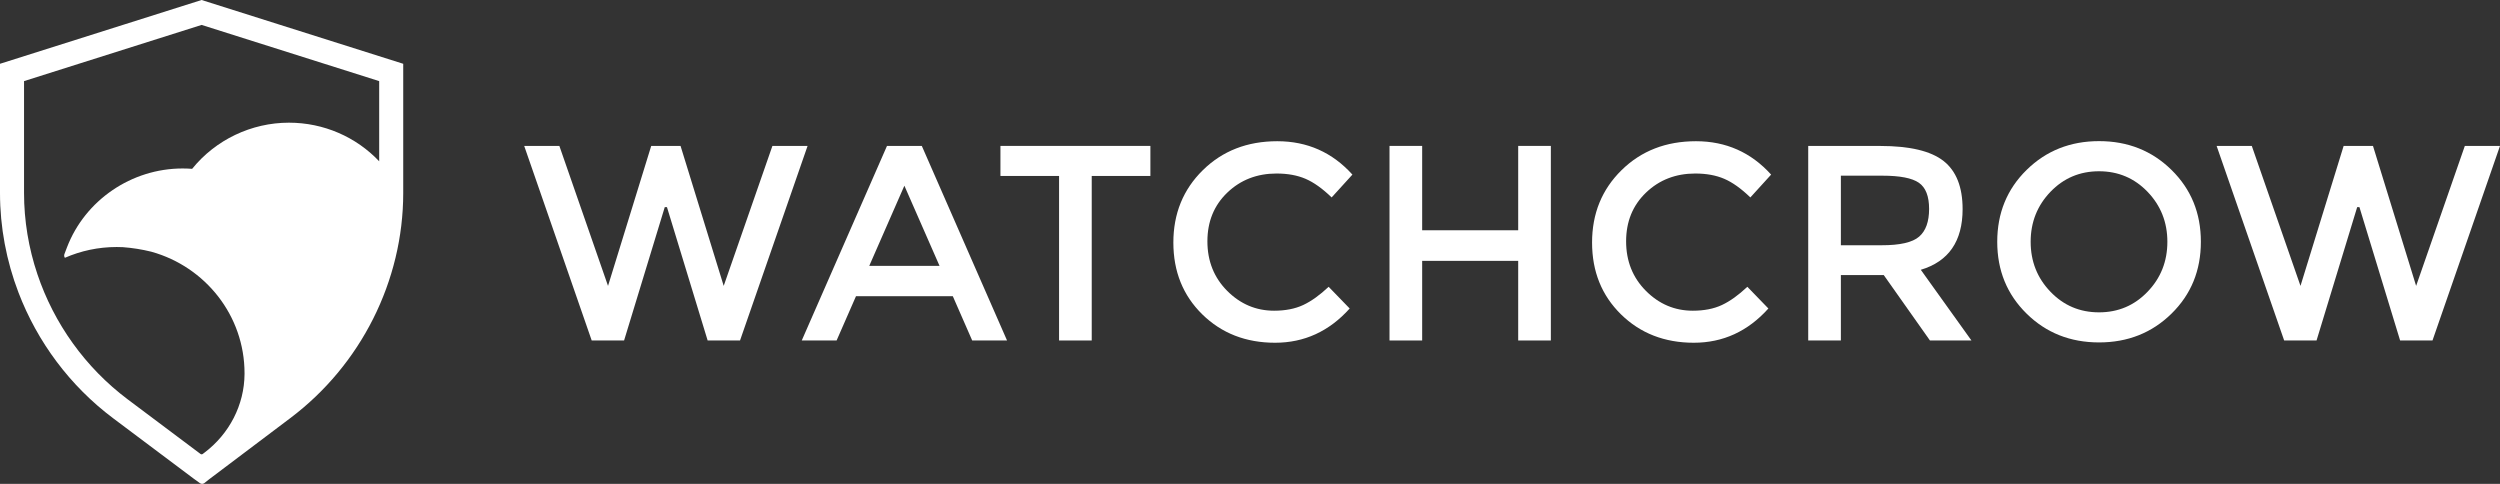 <svg width="620" height="120" viewBox="0 0 620 120" fill="none" xmlns="http://www.w3.org/2000/svg">
<rect x="0" y="0" width="620" height="120" fill="#333333" stroke="none"/>
<path d="M49.995 0L0 15.819V47.865C0 56.361 1.592 64.716 4.576 72.532C9.254 84.774 17.344 95.694 28.075 103.74L47.263 118.126L48.019 118.693L49.587 119.828C49.917 120.068 50.369 120.055 50.686 119.802L51.833 118.889L71.925 103.743C89.505 90.552 100 69.665 100 47.869V15.819L49.995 0ZM5.959 20.115L49.995 6.181L94.038 20.115V40.003C88.328 33.965 80.282 30.425 71.656 30.425C62.338 30.425 53.448 34.684 47.651 41.871C46.855 41.811 46.059 41.781 45.28 41.781C32.611 41.781 21.087 49.647 16.605 61.359L15.978 63.008C15.85 63.341 15.914 63.681 16.096 63.934C20.022 62.215 24.365 61.26 28.938 61.26C29.451 61.26 29.96 61.273 30.466 61.296C32.864 61.476 35.204 61.852 37.477 62.412C37.527 62.422 37.575 62.435 37.625 62.452C50.912 66.178 60.645 78.254 60.645 92.57C60.645 92.627 60.645 92.68 60.645 92.737C60.604 100.43 56.854 107.646 50.649 112.299L50.268 112.585C50.11 112.702 49.89 112.702 49.735 112.585L49.452 112.372L31.683 99.051C21.145 91.145 13.381 80.215 9.277 68.007C7.109 61.563 5.962 54.762 5.962 47.865V20.115H5.959Z" fill="white"/>
<path d="M150.79 70.903L161.502 36.185H168.777L179.478 70.903L191.559 36.185H200.28L183.527 84.44H175.496L165.407 51.368H164.862L154.773 84.44H146.741L130 36.185H138.721L150.79 70.903Z" fill="white"/>
<path d="M212.283 73.464L207.477 84.44H198.834L219.969 36.196H228.612L249.747 84.44H241.104L236.299 73.464H212.283ZM233.006 65.935L224.285 46.053L215.575 65.935H233.006Z" fill="white"/>
<path d="M270.747 43.637V84.44H262.649V43.637H248.11V36.185H285.297V43.637H270.747Z" fill="white"/>
<path d="M315.977 77.056C318.769 77.056 321.172 76.586 323.185 75.647C325.199 74.707 327.301 73.196 329.504 71.126L334.721 76.508C329.637 82.169 323.474 85 316.222 85C308.969 85 302.951 82.65 298.168 77.963C293.385 73.263 290.993 67.334 290.993 60.151C290.993 52.968 293.429 46.993 298.301 42.205C303.174 37.416 309.325 35.022 316.767 35.022C324.209 35.022 330.416 37.785 335.399 43.301L330.249 48.963C327.957 46.747 325.799 45.215 323.764 44.342C321.728 43.469 319.336 43.033 316.589 43.033C311.739 43.033 307.668 44.61 304.375 47.765C301.082 50.92 299.436 54.948 299.436 59.849C299.436 64.749 301.071 68.844 304.342 72.133C307.612 75.412 311.494 77.056 315.977 77.056Z" fill="white"/>
<path d="M344.599 84.44V36.185H352.697V57.107H376.513V36.185H384.611V84.44H376.513V64.693H352.697V84.44H344.599Z" fill="white"/>
<path d="M419.817 77.056C422.609 77.056 425.012 76.586 427.025 75.647C429.038 74.707 431.141 73.196 433.343 71.126L438.56 76.508C433.477 82.169 427.314 85 420.062 85C412.809 85 406.791 82.65 402.008 77.963C397.225 73.263 394.833 67.334 394.833 60.151C394.833 52.968 397.269 46.993 402.141 42.205C407.013 37.416 413.165 35.022 420.607 35.022C428.037 35.022 434.256 37.785 439.239 43.301L434.089 48.963C431.797 46.747 429.639 45.215 427.604 44.342C425.568 43.469 423.176 43.033 420.429 43.033C415.579 43.033 411.507 44.61 408.215 47.765C404.922 50.92 403.276 54.948 403.276 59.849C403.276 64.749 404.911 68.844 408.181 72.133C411.452 75.412 415.323 77.056 419.817 77.056Z" fill="white"/>
<path d="M486.726 51.86C486.726 59.826 483.267 64.838 476.359 66.908L488.918 84.44H478.628L467.171 68.217H456.537V84.44H448.438V36.196H466.281C473.6 36.196 478.84 37.438 481.999 39.922C485.147 42.395 486.726 46.378 486.726 51.86ZM475.947 58.685C477.594 57.264 478.417 54.97 478.417 51.815C478.417 48.66 477.572 46.501 475.881 45.326C474.19 44.151 471.164 43.569 466.826 43.569H456.537V60.822H466.626C471.187 60.833 474.301 60.117 475.947 58.685Z" fill="white"/>
<path d="M538.542 77.773C533.692 82.539 527.697 84.922 520.566 84.922C513.425 84.922 507.429 82.539 502.59 77.773C497.74 73.007 495.315 67.077 495.315 59.961C495.315 52.856 497.74 46.916 502.59 42.149C507.44 37.383 513.436 35 520.566 35C527.708 35 533.692 37.383 538.542 42.149C543.392 46.916 545.817 52.845 545.817 59.961C545.817 67.077 543.392 73.018 538.542 77.773ZM532.602 47.576C529.332 44.174 525.316 42.474 520.555 42.474C515.794 42.474 511.779 44.174 508.508 47.576C505.238 50.988 503.603 55.117 503.603 59.961C503.603 64.817 505.238 68.945 508.508 72.347C511.779 75.759 515.794 77.46 520.555 77.46C525.316 77.46 529.332 75.759 532.602 72.347C535.873 68.945 537.508 64.817 537.508 59.961C537.508 55.117 535.873 50.988 532.602 47.576Z" fill="white"/>
<path d="M570.522 70.903L581.223 36.185H588.498L599.199 70.903L611.279 36.185H620L603.259 84.44H595.228L585.139 51.368H584.582L574.504 84.44H566.473L549.721 36.185H558.442L570.522 70.903Z" fill="white"/>
</svg>
